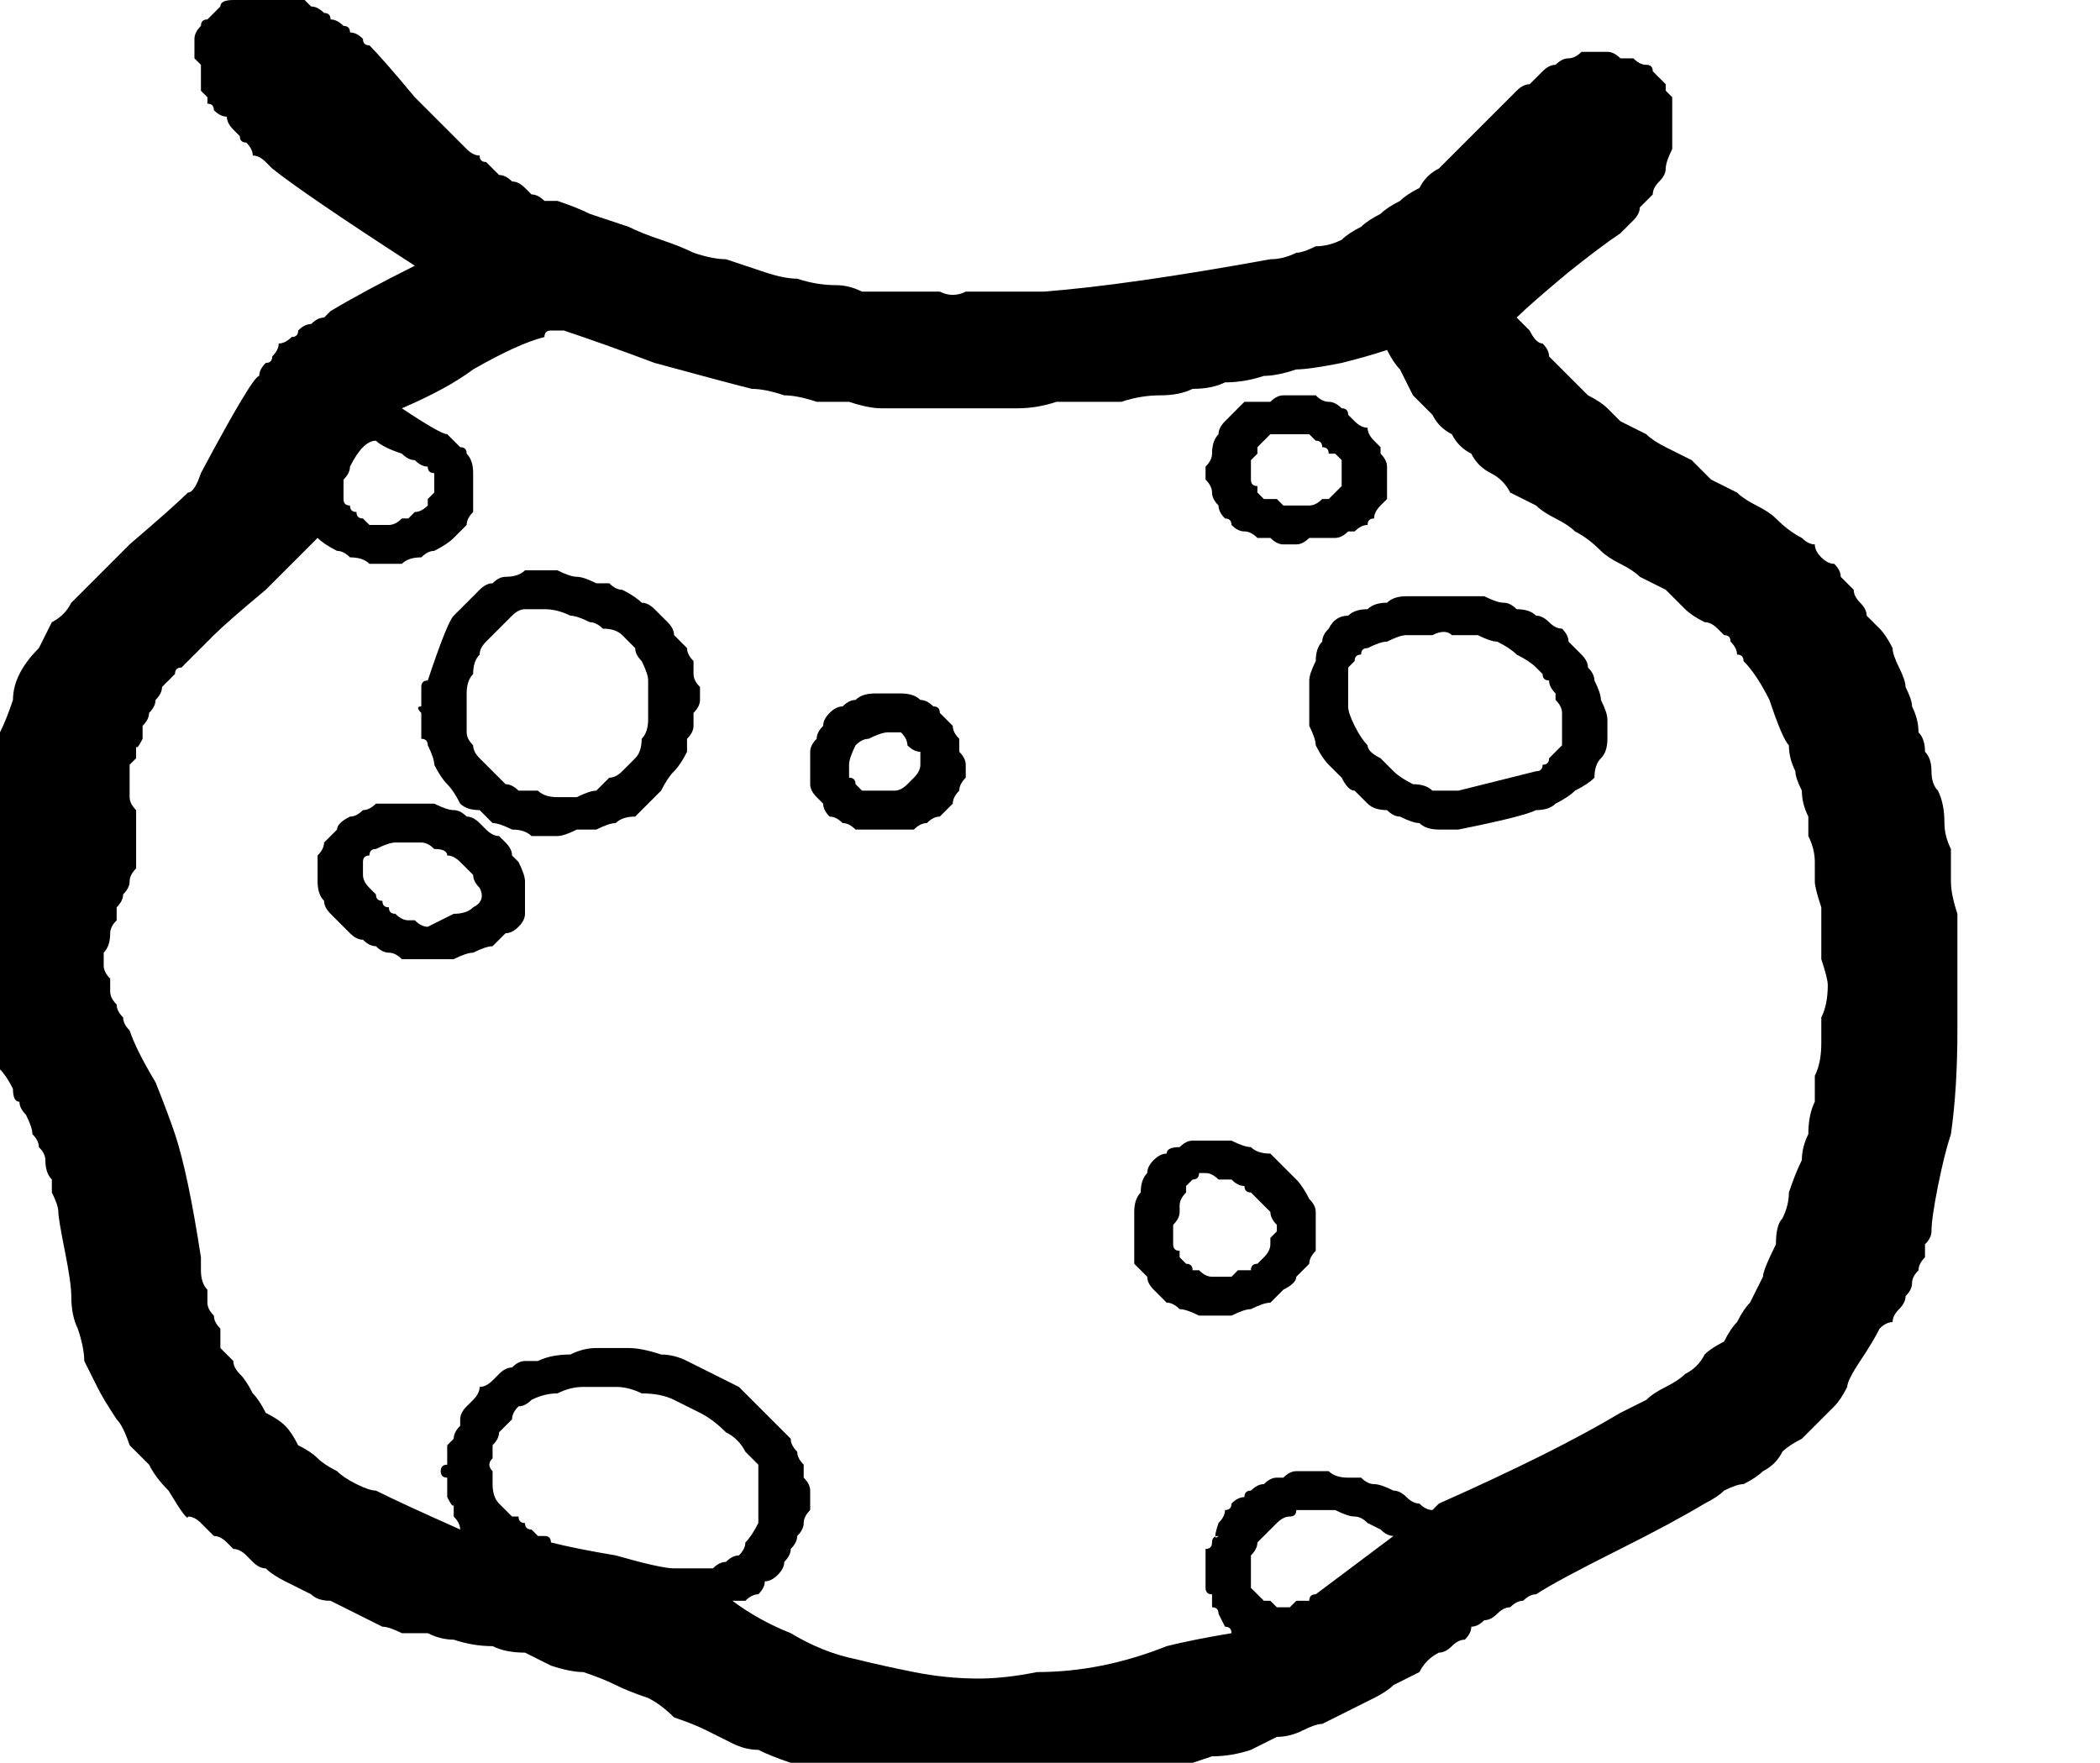 <?xml version="1.0" encoding="UTF-8" standalone="no"?>
<svg xmlns:xlink="http://www.w3.org/1999/xlink" height="13.6px" width="16.2px" xmlns="http://www.w3.org/2000/svg">
  <g transform="matrix(1.0, 0.0, 0.0, 1.0, 8.1, 6.8)">
    <path d="M-4.9 -4.75 Q-5.75 -5.3 -6.0 -5.5 -6.05 -5.55 -6.05 -5.55 -6.1 -5.6 -6.15 -5.6 -6.15 -5.65 -6.2 -5.7 -6.25 -5.7 -6.25 -5.75 -6.3 -5.8 -6.3 -5.8 -6.35 -5.85 -6.35 -5.9 -6.4 -5.9 -6.45 -5.95 -6.45 -6.0 -6.5 -6.0 -6.5 -6.05 -6.5 -6.05 -6.55 -6.1 -6.55 -6.1 -6.55 -6.15 -6.55 -6.2 -6.55 -6.2 -6.55 -6.25 -6.55 -6.25 -6.55 -6.3 -6.6 -6.35 -6.6 -6.35 -6.6 -6.4 -6.6 -6.45 -6.6 -6.45 -6.6 -6.5 -6.6 -6.55 -6.55 -6.6 -6.55 -6.65 -6.5 -6.65 -6.45 -6.7 -6.4 -6.75 -6.4 -6.8 -6.3 -6.8 -6.25 -6.85 -6.2 -6.85 -6.15 -6.85 -6.1 -6.85 -6.0 -6.85 -5.95 -6.85 -5.9 -6.85 -5.85 -6.85 -5.8 -6.85 -5.75 -6.8 -5.75 -6.8 -5.7 -6.75 -5.65 -6.75 -5.6 -6.7 -5.55 -6.7 -5.55 -6.65 -5.5 -6.65 -5.45 -6.6 -5.4 -6.6 -5.4 -6.55 -5.35 -6.55 -5.3 -6.5 -5.3 -6.45 -5.25 -6.45 -5.15 -6.35 -4.9 -6.05 -4.65 -5.8 -4.5 -5.65 -4.45 -5.6 -4.4 -5.6 -4.4 -5.55 -4.35 -5.55 -4.3 -5.5 -4.25 -5.45 -4.2 -5.45 -4.15 -5.4 -4.1 -5.4 -4.05 -5.35 -4.05 -5.35 -4.0 -5.3 -3.95 -5.3 -3.9 -5.25 -3.85 -5.25 -3.8 -5.25 -3.65 -5.2 -3.55 -5.15 -3.4 -5.1 -3.25 -5.05 -3.15 -5.0 -3.0 -4.95 -2.85 -4.9 -2.75 -4.85 -2.6 -4.8 -2.5 -4.8 -2.35 -4.75 -2.2 -4.7 -2.05 -4.65 -1.95 -4.65 -1.8 -4.6 -1.65 -4.6 -1.55 -4.6 -1.45 -4.55 -1.35 -4.55 -1.25 -4.55 -1.15 -4.55 -1.05 -4.55 -0.95 -4.55 -0.85 -4.55 -0.75 -4.5 -0.65 -4.55 -0.55 -4.55 -0.45 -4.55 -0.35 -4.55 -0.25 -4.55 -0.15 -4.55 -0.05 -4.55 0.6 -4.6 1.7 -4.8 1.8 -4.8 1.9 -4.85 1.95 -4.85 2.05 -4.9 2.15 -4.9 2.25 -4.95 2.3 -5.0 2.4 -5.05 2.45 -5.1 2.55 -5.15 2.6 -5.2 2.7 -5.25 2.75 -5.3 2.85 -5.35 2.9 -5.45 3.0 -5.5 3.05 -5.55 3.1 -5.6 3.15 -5.65 3.2 -5.7 3.25 -5.75 3.3 -5.8 3.35 -5.85 3.4 -5.9 3.45 -5.95 3.5 -6.0 3.55 -6.05 3.6 -6.1 3.65 -6.15 3.7 -6.15 3.75 -6.2 3.8 -6.25 3.85 -6.3 3.9 -6.3 3.95 -6.35 4.0 -6.35 4.05 -6.35 4.1 -6.4 4.15 -6.4 4.2 -6.4 4.25 -6.4 4.3 -6.4 4.35 -6.4 4.4 -6.35 4.45 -6.35 4.5 -6.35 4.55 -6.3 4.6 -6.3 4.65 -6.3 4.65 -6.25 4.65 -6.25 4.7 -6.2 4.7 -6.2 4.75 -6.15 4.75 -6.15 4.75 -6.1 4.75 -6.1 4.8 -6.05 4.8 -6.05 4.8 -6.0 4.8 -5.95 4.8 -5.95 4.8 -5.9 4.8 -5.9 4.8 -5.85 4.8 -5.75 4.8 -5.7 4.8 -5.65 4.75 -5.55 4.75 -5.5 4.75 -5.45 4.7 -5.4 4.65 -5.35 4.65 -5.3 4.6 -5.25 4.55 -5.2 4.55 -5.15 4.5 -5.1 4.45 -5.05 4.4 -5.0 4.25 -4.9 4.0 -4.7 3.7 -4.45 3.6 -4.35 3.65 -4.3 3.7 -4.25 3.75 -4.15 3.8 -4.15 3.85 -4.1 3.85 -4.05 3.9 -4.0 3.95 -3.95 4.0 -3.9 4.05 -3.85 4.1 -3.8 4.15 -3.75 4.25 -3.7 4.3 -3.65 4.35 -3.6 4.4 -3.55 4.5 -3.5 4.6 -3.45 4.65 -3.4 4.75 -3.35 4.85 -3.3 4.95 -3.25 5.0 -3.2 5.1 -3.1 5.2 -3.05 5.3 -3.0 5.35 -2.95 5.45 -2.9 5.55 -2.85 5.6 -2.8 5.7 -2.7 5.8 -2.65 5.85 -2.6 5.9 -2.6 5.9 -2.55 5.95 -2.5 6.0 -2.45 6.05 -2.45 6.1 -2.4 6.1 -2.35 6.15 -2.3 6.2 -2.25 6.2 -2.2 6.25 -2.15 6.3 -2.1 6.3 -2.05 6.35 -2.0 6.4 -1.95 6.45 -1.9 6.5 -1.8 6.5 -1.75 6.55 -1.65 6.6 -1.55 6.6 -1.5 6.65 -1.4 6.65 -1.35 6.7 -1.25 6.7 -1.15 6.75 -1.1 6.75 -1.0 6.8 -0.95 6.8 -0.85 6.8 -0.75 6.85 -0.7 6.9 -0.6 6.9 -0.45 6.9 -0.35 6.95 -0.25 6.95 -0.1 6.95 0.0 6.95 0.1 7.0 0.25 7.0 0.35 7.0 0.45 7.0 0.55 7.0 0.7 7.0 0.8 7.0 0.9 7.0 1.0 7.0 1.15 7.0 1.6 6.95 1.95 6.9 2.1 6.85 2.35 6.8 2.6 6.8 2.7 6.8 2.75 6.75 2.8 6.75 2.85 6.75 2.9 6.7 2.95 6.7 3.0 6.65 3.05 6.65 3.1 6.65 3.15 6.6 3.2 6.6 3.25 6.55 3.3 6.5 3.35 6.5 3.4 6.45 3.4 6.4 3.45 6.35 3.55 6.25 3.7 6.15 3.85 6.15 3.9 6.1 4.0 6.05 4.05 6.0 4.1 5.9 4.2 5.85 4.25 5.8 4.3 5.7 4.35 5.65 4.4 5.6 4.5 5.5 4.55 5.45 4.6 5.35 4.65 5.3 4.65 5.2 4.7 5.15 4.75 5.05 4.8 4.8 4.95 4.4 5.15 3.9 5.4 3.75 5.5 3.7 5.5 3.65 5.55 3.6 5.55 3.55 5.6 3.5 5.6 3.45 5.65 3.4 5.7 3.35 5.7 3.3 5.75 3.25 5.75 3.25 5.8 3.2 5.85 3.15 5.85 3.1 5.9 3.05 5.95 3.0 5.95 2.9 6.0 2.85 6.1 2.75 6.15 2.65 6.2 2.6 6.25 2.5 6.3 2.4 6.35 2.3 6.4 2.2 6.45 2.1 6.5 2.05 6.5 1.95 6.55 1.85 6.6 1.75 6.6 1.65 6.65 1.55 6.7 1.4 6.75 1.25 6.75 1.1 6.8 0.95 6.85 0.8 6.85 0.65 6.9 0.5 6.9 0.35 6.95 0.2 6.95 0.05 7.0 -0.15 7.0 -0.3 7.0 -0.45 7.0 -0.6 7.0 -0.75 7.0 -0.9 7.0 -1.0 7.0 -1.15 7.0 -1.25 7.0 -1.35 6.95 -1.45 6.95 -1.6 6.9 -1.7 6.9 -1.8 6.85 -1.9 6.85 -2.0 6.8 -2.15 6.75 -2.25 6.7 -2.35 6.7 -2.45 6.65 -2.55 6.6 -2.65 6.55 -2.75 6.5 -2.9 6.45 -3.0 6.35 -3.1 6.3 -3.25 6.25 -3.35 6.2 -3.45 6.15 -3.6 6.1 -3.7 6.1 -3.85 6.05 -3.95 6.0 -4.05 5.95 -4.2 5.95 -4.3 5.9 -4.45 5.9 -4.6 5.85 -4.7 5.85 -4.8 5.8 -4.9 5.8 -5.0 5.8 -5.1 5.75 -5.15 5.75 -5.25 5.7 -5.35 5.65 -5.45 5.6 -5.55 5.55 -5.65 5.55 -5.7 5.5 -5.8 5.45 -5.9 5.4 -6.0 5.35 -6.05 5.3 -6.1 5.3 -6.15 5.25 -6.2 5.2 -6.2 5.2 -6.25 5.15 -6.3 5.15 -6.35 5.1 -6.35 5.1 -6.4 5.05 -6.45 5.05 -6.5 5.0 -6.5 5.0 -6.55 4.95 -6.55 4.95 -6.6 4.9 -6.65 4.9 -6.65 4.95 -6.8 4.7 -6.9 4.6 -6.95 4.5 -7.05 4.4 -7.1 4.35 -7.15 4.2 -7.2 4.15 -7.3 4.0 -7.35 3.9 -7.4 3.8 -7.45 3.7 -7.45 3.6 -7.5 3.45 -7.55 3.35 -7.55 3.2 -7.55 3.1 -7.6 2.85 -7.65 2.6 -7.65 2.55 -7.65 2.5 -7.7 2.4 -7.7 2.35 -7.7 2.3 -7.75 2.25 -7.75 2.15 -7.75 2.1 -7.8 2.05 -7.8 2.0 -7.85 1.95 -7.85 1.9 -7.9 1.8 -7.95 1.75 -7.95 1.7 -8.0 1.7 -8.0 1.6 -8.05 1.5 -8.1 1.45 -8.15 1.35 -8.15 1.3 -8.2 1.2 -8.25 1.1 -8.3 1.0 -8.3 0.95 -8.3 0.85 -8.35 0.75 -8.35 0.7 -8.35 0.6 -8.35 0.5 -8.35 0.4 -8.3 0.3 -8.3 0.25 -8.3 0.2 -8.25 0.15 -8.2 0.1 -8.2 0.05 -8.1 -0.4 -8.1 -0.45 -8.1 -0.55 -8.1 -0.7 -8.15 -0.8 -8.1 -0.95 -8.1 -1.05 -8.1 -1.15 -8.05 -1.25 -8.0 -1.4 -8.0 -1.5 -7.95 -1.6 -7.9 -1.7 -7.8 -1.8 -7.75 -1.9 -7.7 -2.0 -7.6 -2.05 -7.55 -2.15 -7.4 -2.3 -7.1 -2.6 -6.75 -2.9 -6.65 -3.0 -6.6 -3.0 -6.55 -3.15 -6.15 -3.9 -6.1 -3.9 -6.1 -3.95 -6.05 -4.0 -6.0 -4.0 -6.0 -4.05 -5.95 -4.1 -5.95 -4.15 -5.9 -4.15 -5.85 -4.2 -5.8 -4.2 -5.8 -4.25 -5.75 -4.3 -5.7 -4.3 -5.65 -4.35 -5.6 -4.35 -5.6 -4.35 -5.55 -4.4 -5.3 -4.55 -4.9 -4.75 L-4.9 -4.75 M1.4 5.8 Q1.4 5.75 1.35 5.75 1.3 5.65 1.3 5.65 1.3 5.6 1.25 5.6 1.25 5.55 1.25 5.5 1.2 5.5 1.2 5.45 1.2 5.4 1.2 5.4 1.2 5.35 1.2 5.3 1.2 5.25 1.2 5.25 1.2 5.2 1.2 5.15 1.25 5.15 1.25 5.1 1.25 5.05 1.3 5.05 1.25 5.1 1.3 4.95 1.35 4.9 1.35 4.85 1.4 4.85 1.4 4.8 1.45 4.75 1.5 4.75 1.5 4.7 1.55 4.7 1.6 4.65 1.65 4.65 1.7 4.6 1.75 4.6 1.75 4.6 1.8 4.6 1.85 4.55 1.9 4.55 1.95 4.55 2.05 4.55 2.1 4.55 2.15 4.55 2.2 4.6 2.3 4.6 2.35 4.6 2.4 4.6 2.45 4.65 2.5 4.65 2.55 4.65 2.65 4.7 2.7 4.7 2.75 4.75 2.8 4.8 2.85 4.8 2.9 4.85 2.95 4.85 2.95 4.85 3.0 4.8 3.9 4.4 4.4 4.1 4.5 4.05 4.6 4.0 4.65 3.95 4.75 3.9 4.85 3.85 4.9 3.8 5.0 3.75 5.05 3.65 5.1 3.6 5.2 3.55 5.25 3.45 5.3 3.4 5.35 3.3 5.4 3.25 5.45 3.15 5.5 3.05 5.5 3.0 5.6 2.8 5.6 2.65 5.65 2.6 5.7 2.5 5.7 2.4 5.75 2.25 5.8 2.15 5.8 2.05 5.85 1.95 5.85 1.8 5.9 1.7 5.9 1.6 5.9 1.5 5.95 1.4 5.95 1.25 5.95 1.15 5.95 1.05 6.0 0.95 6.0 0.8 6.0 0.75 5.95 0.6 5.95 0.45 5.95 0.35 5.95 0.3 5.95 0.2 5.9 0.05 5.9 0.0 5.9 -0.1 5.9 -0.15 5.9 -0.25 5.85 -0.35 5.85 -0.45 5.85 -0.5 5.8 -0.6 5.8 -0.7 5.75 -0.8 5.75 -0.85 5.7 -0.95 5.7 -1.05 5.65 -1.1 5.55 -1.4 5.45 -1.6 5.35 -1.7 5.35 -1.75 5.3 -1.75 5.3 -1.8 5.25 -1.85 5.25 -1.9 5.2 -1.9 5.15 -1.95 5.15 -1.95 5.1 -2.0 5.05 -2.0 4.95 -2.05 4.9 -2.1 4.8 -2.2 4.75 -2.25 4.65 -2.3 4.55 -2.35 4.5 -2.4 4.4 -2.45 4.3 -2.5 4.25 -2.55 4.15 -2.65 4.05 -2.7 4.0 -2.75 3.9 -2.8 3.8 -2.85 3.75 -2.9 3.65 -2.95 3.55 -3.0 3.5 -3.1 3.4 -3.15 3.3 -3.2 3.25 -3.3 3.15 -3.35 3.1 -3.45 3.0 -3.5 2.95 -3.6 2.9 -3.65 2.8 -3.75 2.75 -3.85 2.7 -3.95 2.65 -4.0 2.6 -4.1 2.45 -4.05 2.25 -4.0 2.0 -3.95 1.9 -3.95 1.75 -3.9 1.65 -3.9 1.5 -3.85 1.35 -3.85 1.25 -3.8 1.1 -3.8 1.0 -3.75 0.85 -3.75 0.7 -3.75 0.55 -3.7 0.45 -3.7 0.3 -3.7 0.2 -3.7 0.05 -3.7 -0.1 -3.65 -0.25 -3.65 -0.4 -3.65 -0.5 -3.65 -0.65 -3.65 -0.75 -3.65 -0.9 -3.65 -1.05 -3.65 -1.15 -3.65 -1.3 -3.65 -1.4 -3.65 -1.55 -3.7 -1.7 -3.7 -1.8 -3.7 -1.95 -3.75 -2.05 -3.75 -2.2 -3.8 -2.3 -3.8 -2.5 -3.85 -3.05 -4.0 -3.45 -4.15 -3.75 -4.25 -3.8 -4.25 -3.85 -4.25 -3.9 -4.25 -3.9 -4.2 -4.1 -4.15 -4.45 -3.95 -4.65 -3.8 -5.0 -3.65 -4.7 -3.45 -4.65 -3.45 -4.6 -3.4 -4.55 -3.35 -4.5 -3.35 -4.5 -3.3 -4.45 -3.25 -4.45 -3.15 -4.45 -3.1 -4.45 -3.05 -4.45 -3.0 -4.45 -2.95 -4.45 -2.9 -4.45 -2.85 -4.5 -2.8 -4.5 -2.75 -4.55 -2.7 -4.6 -2.65 -4.65 -2.6 -4.75 -2.55 -4.8 -2.55 -4.85 -2.5 -4.95 -2.5 -5.0 -2.45 -5.05 -2.45 -5.15 -2.45 -5.2 -2.45 -5.25 -2.45 -5.3 -2.5 -5.4 -2.5 -5.45 -2.55 -5.5 -2.55 -5.6 -2.6 -5.65 -2.65 -5.8 -2.5 -6.05 -2.25 -6.35 -2.0 -6.45 -1.9 -6.5 -1.85 -6.55 -1.8 -6.6 -1.75 -6.6 -1.75 -6.65 -1.7 -6.7 -1.65 -6.75 -1.65 -6.75 -1.6 -6.8 -1.55 -6.85 -1.5 -6.85 -1.45 -6.9 -1.4 -6.9 -1.35 -6.95 -1.3 -6.95 -1.25 -7.0 -1.2 -7.0 -1.15 -7.0 -1.1 -7.05 -1.0 -7.05 -1.05 -7.05 -1.0 -7.05 -0.95 -7.1 -0.9 -7.1 -0.9 -7.1 -0.85 -7.1 -0.8 -7.1 -0.75 -7.1 -0.7 -7.1 -0.65 -7.1 -0.65 -7.1 -0.6 -7.05 -0.55 -7.05 -0.5 -7.05 -0.45 -7.05 -0.4 -7.05 -0.3 -7.05 -0.25 -7.05 -0.2 -7.05 -0.15 -7.05 -0.1 -7.1 -0.05 -7.1 0.0 -7.1 0.05 -7.15 0.1 -7.15 0.15 -7.2 0.2 -7.2 0.25 -7.2 0.3 -7.25 0.35 -7.25 0.4 -7.25 0.5 -7.3 0.55 -7.3 0.6 -7.3 0.65 -7.3 0.7 -7.25 0.75 -7.25 0.8 -7.25 0.85 -7.25 0.9 -7.2 0.95 -7.2 1.0 -7.15 1.05 -7.15 1.1 -7.1 1.15 -7.05 1.3 -6.9 1.55 -6.8 1.8 -6.75 1.95 -6.65 2.25 -6.55 2.9 -6.55 2.95 -6.55 3.0 -6.55 3.1 -6.5 3.15 -6.5 3.2 -6.5 3.25 -6.5 3.3 -6.45 3.35 -6.45 3.4 -6.4 3.45 -6.4 3.55 -6.4 3.6 -6.35 3.65 -6.3 3.7 -6.3 3.75 -6.25 3.8 -6.2 3.85 -6.15 3.95 -6.1 4.0 -6.05 4.1 -5.95 4.15 -5.9 4.2 -5.85 4.25 -5.8 4.35 -5.7 4.4 -5.65 4.45 -5.6 4.5 -5.5 4.55 -5.45 4.6 -5.35 4.65 -5.25 4.7 -5.2 4.7 -5.0 4.8 -4.55 5.0 -4.55 4.95 -4.6 4.9 -4.6 4.85 -4.6 4.8 -4.6 4.85 -4.65 4.75 -4.65 4.7 -4.65 4.7 -4.65 4.65 -4.65 4.6 -4.7 4.6 -4.7 4.55 -4.7 4.5 -4.65 4.5 -4.65 4.45 -4.65 4.4 -4.65 4.4 -4.65 4.35 -4.6 4.3 -4.6 4.3 -4.6 4.25 -4.55 4.2 -4.55 4.15 -4.55 4.15 -4.55 4.1 -4.5 4.05 -4.45 4.0 -4.45 4.0 -4.4 3.95 -4.4 3.9 -4.35 3.9 -4.3 3.85 -4.25 3.8 -4.25 3.8 -4.2 3.75 -4.15 3.75 -4.1 3.7 -4.05 3.7 -4.0 3.7 -3.95 3.7 -3.85 3.65 -3.7 3.65 -3.6 3.6 -3.5 3.6 -3.35 3.6 -3.25 3.6 -3.15 3.6 -3.0 3.65 -2.9 3.65 -2.8 3.7 -2.7 3.75 -2.6 3.8 -2.5 3.85 -2.4 3.9 -2.3 4.0 -2.2 4.1 -2.15 4.15 -2.1 4.2 -2.05 4.25 -2.0 4.3 -2.0 4.35 -1.95 4.4 -1.95 4.45 -1.9 4.5 -1.9 4.55 -1.9 4.6 -1.85 4.65 -1.85 4.7 -1.85 4.8 -1.85 4.85 -1.9 4.9 -1.9 4.95 -1.9 5.0 -1.95 5.05 -1.95 5.1 -2.0 5.15 -2.0 5.2 -2.05 5.25 -2.05 5.3 -2.1 5.35 -2.15 5.4 -2.2 5.4 -2.2 5.45 -2.25 5.5 -2.3 5.5 -2.35 5.55 -2.4 5.55 -2.45 5.55 -2.25 5.7 -2.0 5.8 -1.75 5.95 -1.5 6.0 -1.3 6.05 -1.05 6.1 -0.8 6.15 -0.55 6.15 -0.35 6.15 -0.1 6.1 0.15 6.1 0.4 6.05 0.65 6.0 0.9 5.9 1.1 5.85 1.4 5.8 L1.4 5.8 M-2.9 5.3 Q-2.9 5.3 -2.8 5.3 -2.7 5.3 -2.7 5.3 -2.6 5.3 -2.6 5.3 -2.55 5.25 -2.5 5.25 -2.45 5.2 -2.4 5.2 -2.35 5.15 -2.35 5.1 -2.3 5.05 -2.25 4.95 -2.25 4.9 -2.25 4.85 -2.25 4.8 -2.25 4.75 -2.25 4.65 -2.25 4.6 -2.25 4.55 -2.25 4.5 -2.3 4.45 -2.35 4.4 -2.4 4.3 -2.5 4.25 -2.6 4.15 -2.7 4.1 -2.8 4.05 -2.9 4.0 -3.0 3.95 -3.15 3.95 -3.25 3.9 -3.35 3.9 -3.5 3.9 -3.6 3.9 -3.7 3.9 -3.8 3.95 -3.9 3.95 -4.0 4.0 -4.05 4.05 -4.1 4.05 -4.15 4.1 -4.15 4.15 -4.2 4.2 -4.25 4.25 -4.25 4.3 -4.3 4.35 -4.3 4.4 -4.3 4.45 -4.35 4.5 -4.3 4.55 -4.3 4.6 -4.3 4.65 -4.3 4.75 -4.25 4.8 -4.25 4.8 -4.2 4.85 -4.2 4.85 -4.15 4.9 -4.15 4.9 -4.1 4.9 -4.1 4.95 -4.05 4.95 -4.05 5.0 -4.0 5.0 -4.0 5.0 -3.95 5.05 -3.95 5.05 -3.9 5.05 -3.85 5.05 -3.85 5.1 -3.65 5.15 -3.35 5.2 -3.0 5.3 -2.9 5.3 L-2.9 5.3 M2.65 5.05 Q2.6 5.05 2.55 5.0 2.45 4.95 2.45 4.95 2.4 4.9 2.35 4.9 2.3 4.9 2.2 4.85 2.15 4.85 2.1 4.85 2.05 4.85 2.0 4.85 1.95 4.85 1.9 4.85 1.9 4.9 1.85 4.9 1.8 4.9 1.75 4.95 1.7 5.0 1.7 5.0 1.65 5.05 1.65 5.05 1.6 5.1 1.6 5.1 1.6 5.15 1.55 5.2 1.55 5.25 1.55 5.25 1.55 5.3 1.55 5.35 1.55 5.35 1.55 5.4 1.55 5.45 1.55 5.45 1.6 5.5 1.6 5.5 1.6 5.5 1.65 5.55 1.65 5.55 1.7 5.55 1.7 5.55 1.75 5.6 1.75 5.6 1.8 5.6 1.85 5.6 1.85 5.6 1.9 5.55 1.9 5.55 1.95 5.55 2.0 5.55 2.0 5.5 2.05 5.5 2.25 5.35 2.65 5.05 L2.65 5.05 M-5.15 -2.75 Q-5.1 -2.75 -5.1 -2.75 -5.05 -2.75 -5.0 -2.8 -4.95 -2.8 -4.95 -2.8 -4.9 -2.85 -4.9 -2.85 -4.85 -2.85 -4.8 -2.9 -4.8 -2.9 -4.8 -2.95 -4.75 -3.0 -4.75 -3.0 -4.75 -3.05 -4.75 -3.05 -4.75 -3.1 -4.75 -3.15 -4.8 -3.15 -4.8 -3.2 -4.85 -3.2 -4.9 -3.25 -4.95 -3.25 -5.0 -3.3 -5.0 -3.3 -5.0 -3.3 -5.15 -3.35 -5.2 -3.4 -5.25 -3.4 -5.3 -3.35 -5.35 -3.3 -5.4 -3.2 -5.4 -3.15 -5.45 -3.1 -5.45 -3.05 -5.45 -3.05 -5.45 -3.0 -5.45 -2.95 -5.45 -2.9 -5.4 -2.9 -5.4 -2.85 -5.35 -2.85 -5.35 -2.8 -5.3 -2.8 -5.3 -2.8 -5.25 -2.75 -5.2 -2.75 -5.15 -2.75 L-5.15 -2.75" fill="#000000" fill-rule="evenodd" stroke="none"/>
    <path d="M-3.8 -0.35 Q-3.9 -0.35 -4.0 -0.35 -4.05 -0.4 -4.15 -0.4 -4.25 -0.45 -4.3 -0.45 -4.35 -0.5 -4.4 -0.55 -4.5 -0.55 -4.55 -0.6 -4.6 -0.7 -4.65 -0.75 -4.7 -0.8 -4.75 -0.9 -4.75 -0.95 -4.8 -1.05 -4.8 -1.1 -4.85 -1.1 -4.85 -1.15 -4.85 -1.2 -4.85 -1.2 -4.85 -1.25 -4.85 -1.25 -4.85 -1.3 -4.9 -1.35 -4.85 -1.35 -4.85 -1.4 -4.85 -1.45 -4.85 -1.45 -4.85 -1.5 -4.85 -1.55 -4.8 -1.55 -4.65 -2.0 -4.6 -2.05 -4.55 -2.1 -4.5 -2.15 -4.45 -2.2 -4.4 -2.25 -4.35 -2.3 -4.3 -2.3 -4.25 -2.35 -4.2 -2.35 -4.1 -2.35 -4.05 -2.4 -4.0 -2.4 -3.9 -2.4 -3.85 -2.4 -3.8 -2.4 -3.7 -2.35 -3.65 -2.35 -3.6 -2.35 -3.5 -2.3 -3.45 -2.3 -3.4 -2.3 -3.35 -2.25 -3.3 -2.25 -3.2 -2.2 -3.15 -2.15 -3.1 -2.15 -3.05 -2.1 -3.0 -2.05 -2.95 -2.0 -2.9 -1.95 -2.9 -1.9 -2.85 -1.85 -2.8 -1.8 -2.8 -1.75 -2.75 -1.7 -2.75 -1.65 -2.75 -1.6 -2.75 -1.55 -2.7 -1.5 -2.7 -1.45 -2.7 -1.4 -2.7 -1.35 -2.75 -1.3 -2.75 -1.25 -2.75 -1.2 -2.75 -1.15 -2.8 -1.1 -2.8 -1.05 -2.8 -1.0 -2.85 -0.9 -2.9 -0.85 -2.95 -0.8 -3.0 -0.7 -3.05 -0.65 -3.1 -0.6 -3.15 -0.55 -3.2 -0.5 -3.3 -0.5 -3.35 -0.45 -3.4 -0.45 -3.5 -0.4 -3.55 -0.4 -3.65 -0.4 -3.75 -0.35 -3.8 -0.35 L-3.8 -0.35 M-3.8 -0.65 Q-3.7 -0.65 -3.65 -0.65 -3.55 -0.7 -3.5 -0.7 -3.45 -0.75 -3.4 -0.8 -3.35 -0.8 -3.3 -0.85 -3.25 -0.9 -3.2 -0.95 -3.15 -1.0 -3.15 -1.1 -3.1 -1.15 -3.1 -1.25 -3.1 -1.3 -3.1 -1.4 -3.1 -1.5 -3.1 -1.55 -3.1 -1.6 -3.15 -1.7 -3.2 -1.75 -3.2 -1.8 -3.25 -1.85 -3.3 -1.9 -3.35 -1.95 -3.45 -1.95 -3.5 -2.0 -3.55 -2.0 -3.65 -2.05 -3.7 -2.05 -3.8 -2.1 -3.9 -2.1 -3.95 -2.1 -4.05 -2.1 -4.1 -2.1 -4.15 -2.05 -4.2 -2.0 -4.25 -1.95 -4.3 -1.9 -4.35 -1.85 -4.4 -1.8 -4.4 -1.75 -4.45 -1.7 -4.45 -1.6 -4.5 -1.55 -4.5 -1.45 -4.5 -1.4 -4.5 -1.3 -4.5 -1.25 -4.5 -1.15 -4.5 -1.1 -4.45 -1.05 -4.45 -1.0 -4.4 -0.95 -4.35 -0.9 -4.3 -0.85 -4.25 -0.8 -4.2 -0.75 -4.15 -0.75 -4.1 -0.7 -4.05 -0.7 -3.95 -0.7 -3.9 -0.65 -3.8 -0.65 L-3.8 -0.65" fill="#000000" fill-rule="evenodd" stroke="none"/>
    <path d="M3.15 -0.4 Q3.05 -0.4 3.0 -0.4 2.9 -0.4 2.85 -0.45 2.8 -0.45 2.7 -0.5 2.65 -0.5 2.6 -0.55 2.5 -0.55 2.45 -0.6 2.4 -0.65 2.35 -0.7 2.3 -0.7 2.25 -0.8 2.2 -0.85 2.15 -0.9 2.1 -0.95 2.05 -1.05 2.05 -1.1 2.0 -1.2 2.0 -1.25 2.0 -1.35 2.0 -1.45 2.0 -1.55 2.0 -1.6 2.05 -1.7 2.05 -1.8 2.1 -1.85 2.1 -1.9 2.15 -1.95 2.2 -2.05 2.3 -2.05 2.35 -2.1 2.45 -2.1 2.5 -2.15 2.6 -2.15 2.65 -2.2 2.75 -2.2 2.8 -2.2 2.9 -2.2 2.95 -2.2 3.05 -2.2 3.1 -2.2 3.2 -2.2 3.3 -2.2 3.35 -2.2 3.45 -2.15 3.5 -2.15 3.55 -2.15 3.6 -2.1 3.7 -2.1 3.75 -2.05 3.8 -2.05 3.85 -2.0 3.9 -1.95 3.95 -1.95 4.0 -1.9 4.0 -1.85 4.05 -1.8 4.1 -1.75 4.15 -1.7 4.15 -1.65 4.2 -1.6 4.2 -1.55 4.25 -1.45 4.25 -1.4 4.3 -1.3 4.3 -1.25 4.3 -1.15 4.3 -1.1 4.3 -1.0 4.25 -0.95 4.2 -0.9 4.2 -0.8 4.15 -0.75 4.05 -0.7 4.0 -0.65 3.9 -0.6 3.85 -0.55 3.75 -0.55 3.65 -0.5 3.15 -0.4 L3.15 -0.4 M3.15 -0.7 Q3.55 -0.8 3.75 -0.85 3.8 -0.85 3.8 -0.9 3.85 -0.9 3.85 -0.95 3.85 -0.95 3.9 -1.0 3.9 -1.0 3.95 -1.05 3.95 -1.05 3.95 -1.1 3.95 -1.15 3.95 -1.15 3.95 -1.2 3.95 -1.25 3.95 -1.25 3.95 -1.3 3.95 -1.35 3.9 -1.4 3.9 -1.4 3.9 -1.45 3.85 -1.5 3.85 -1.55 3.8 -1.55 3.8 -1.6 3.75 -1.65 3.75 -1.65 3.7 -1.7 3.6 -1.75 3.55 -1.8 3.45 -1.85 3.4 -1.85 3.3 -1.9 3.2 -1.9 3.1 -1.9 3.05 -1.95 2.95 -1.9 2.85 -1.9 2.75 -1.9 2.7 -1.9 2.6 -1.85 2.55 -1.85 2.45 -1.8 2.4 -1.8 2.4 -1.75 2.35 -1.75 2.35 -1.7 2.3 -1.65 2.3 -1.65 2.3 -1.6 2.3 -1.55 2.3 -1.45 2.3 -1.35 2.3 -1.3 2.35 -1.2 2.4 -1.1 2.45 -1.05 2.45 -1.0 2.55 -0.95 2.6 -0.9 2.65 -0.85 2.7 -0.8 2.8 -0.75 2.9 -0.75 2.95 -0.7 3.05 -0.7 3.15 -0.7 L3.15 -0.7" fill="#000000" fill-rule="evenodd" stroke="none"/>
    <path d="M-4.75 0.6 Q-4.8 0.6 -4.85 0.6 -4.95 0.6 -5.0 0.6 -5.05 0.55 -5.1 0.55 -5.15 0.55 -5.2 0.5 -5.25 0.5 -5.3 0.45 -5.35 0.45 -5.4 0.4 -5.45 0.35 -5.45 0.35 -5.5 0.3 -5.55 0.25 -5.6 0.2 -5.6 0.15 -5.65 0.1 -5.65 0.0 -5.65 -0.05 -5.65 -0.1 -5.65 -0.15 -5.65 -0.2 -5.6 -0.25 -5.6 -0.3 -5.55 -0.35 -5.5 -0.4 -5.5 -0.45 -5.4 -0.5 -5.35 -0.5 -5.3 -0.55 -5.25 -0.55 -5.2 -0.6 -5.1 -0.6 -5.05 -0.6 -5.0 -0.6 -4.95 -0.6 -4.9 -0.6 -4.85 -0.6 -4.8 -0.6 -4.75 -0.6 -4.65 -0.55 -4.6 -0.55 -4.55 -0.55 -4.5 -0.5 -4.45 -0.5 -4.4 -0.45 -4.35 -0.4 -4.35 -0.4 -4.3 -0.35 -4.25 -0.35 -4.2 -0.3 -4.2 -0.3 -4.15 -0.25 -4.15 -0.2 -4.1 -0.15 -4.1 -0.15 -4.05 -0.05 -4.05 0.0 -4.05 0.05 -4.05 0.15 -4.05 0.2 -4.05 0.25 -4.05 0.3 -4.1 0.35 -4.15 0.4 -4.2 0.4 -4.25 0.45 -4.3 0.5 -4.35 0.5 -4.45 0.55 -4.5 0.55 -4.6 0.6 -4.7 0.6 -4.75 0.6 L-4.75 0.6 M-4.8 0.35 Q-4.8 0.35 -4.6 0.25 -4.5 0.25 -4.45 0.2 -4.35 0.15 -4.4 0.05 -4.45 0.0 -4.45 -0.05 -4.5 -0.1 -4.55 -0.15 -4.6 -0.2 -4.65 -0.2 -4.65 -0.25 -4.75 -0.25 -4.8 -0.3 -4.85 -0.3 -4.9 -0.3 -4.95 -0.3 -5.0 -0.3 -5.05 -0.3 -5.1 -0.3 -5.2 -0.25 -5.25 -0.25 -5.25 -0.2 -5.3 -0.2 -5.3 -0.15 -5.3 -0.1 -5.3 -0.05 -5.3 0.0 -5.25 0.05 -5.25 0.05 -5.2 0.1 -5.2 0.15 -5.15 0.15 -5.15 0.2 -5.1 0.2 -5.1 0.25 -5.05 0.25 -5.0 0.3 -4.95 0.3 -4.9 0.3 -4.9 0.3 -4.85 0.35 -4.8 0.35 L-4.8 0.35" fill="#000000" fill-rule="evenodd" stroke="none"/>
    <path d="M0.65 2.7 Q0.65 2.6 0.65 2.55 0.65 2.45 0.7 2.4 0.7 2.3 0.75 2.25 0.75 2.2 0.8 2.15 0.85 2.1 0.9 2.1 0.9 2.05 1.0 2.05 1.05 2.0 1.1 2.0 1.15 2.0 1.25 2.0 1.35 2.0 1.4 2.0 1.5 2.05 1.55 2.05 1.6 2.1 1.7 2.1 1.75 2.15 1.8 2.2 1.85 2.25 1.9 2.3 1.95 2.35 2.0 2.45 2.05 2.5 2.05 2.55 2.05 2.65 2.05 2.7 2.05 2.75 2.05 2.85 2.0 2.9 2.0 2.95 1.95 3.0 1.9 3.05 1.9 3.1 1.8 3.15 1.75 3.2 1.7 3.25 1.65 3.25 1.55 3.3 1.5 3.3 1.4 3.35 1.35 3.35 1.25 3.35 1.2 3.35 1.15 3.35 1.05 3.3 1.0 3.3 0.95 3.25 0.9 3.25 0.85 3.2 0.8 3.15 0.75 3.1 0.75 3.05 0.7 3.0 0.65 2.95 0.65 2.9 0.65 2.85 0.65 2.8 0.65 2.7 L0.65 2.7 M1.3 3.05 Q1.35 3.05 1.4 3.05 1.4 3.05 1.45 3.0 1.5 3.0 1.55 3.0 1.55 2.95 1.6 2.95 1.65 2.9 1.65 2.9 1.7 2.85 1.7 2.8 1.7 2.8 1.7 2.75 1.75 2.7 1.75 2.7 1.75 2.65 1.75 2.65 1.7 2.6 1.7 2.55 1.65 2.5 1.65 2.5 1.6 2.45 1.55 2.4 1.5 2.4 1.5 2.35 1.45 2.35 1.4 2.3 1.35 2.3 1.3 2.3 1.25 2.25 1.2 2.25 1.15 2.25 1.15 2.25 1.15 2.3 1.1 2.3 1.1 2.3 1.05 2.35 1.05 2.4 1.05 2.4 1.0 2.45 1.0 2.5 1.0 2.5 1.0 2.55 1.0 2.6 0.95 2.65 0.95 2.7 0.95 2.75 0.95 2.8 0.95 2.8 0.95 2.85 1.0 2.85 1.0 2.9 1.0 2.9 1.05 2.95 1.05 2.95 1.1 2.95 1.1 3.0 1.15 3.0 1.15 3.0 1.2 3.05 1.25 3.05 1.25 3.05 1.3 3.05 L1.3 3.05" fill="#000000" fill-rule="evenodd" stroke="none"/>
    <path d="M1.9 -2.6 Q1.85 -2.6 1.8 -2.6 1.75 -2.6 1.7 -2.65 1.65 -2.65 1.6 -2.65 1.55 -2.7 1.5 -2.7 1.45 -2.7 1.4 -2.75 1.4 -2.8 1.35 -2.8 1.3 -2.85 1.3 -2.9 1.25 -2.95 1.25 -3.0 1.25 -3.05 1.2 -3.1 1.2 -3.15 1.2 -3.2 1.25 -3.25 1.25 -3.3 1.25 -3.4 1.3 -3.45 1.3 -3.5 1.35 -3.55 1.4 -3.6 1.4 -3.6 1.45 -3.65 1.5 -3.7 1.55 -3.7 1.6 -3.7 1.65 -3.7 1.7 -3.7 1.75 -3.75 1.8 -3.75 1.85 -3.75 1.9 -3.75 1.95 -3.75 1.95 -3.75 2.0 -3.75 2.05 -3.75 2.1 -3.7 2.15 -3.7 2.2 -3.7 2.25 -3.65 2.3 -3.65 2.3 -3.6 2.35 -3.55 2.35 -3.55 2.4 -3.5 2.45 -3.5 2.45 -3.45 2.5 -3.4 2.5 -3.4 2.55 -3.35 2.55 -3.3 2.55 -3.3 2.6 -3.25 2.6 -3.2 2.6 -3.15 2.6 -3.15 2.6 -3.1 2.6 -3.05 2.6 -3.0 2.6 -2.95 2.55 -2.9 2.55 -2.9 2.5 -2.85 2.5 -2.8 2.45 -2.8 2.45 -2.75 2.4 -2.75 2.35 -2.7 2.3 -2.7 2.3 -2.7 2.25 -2.65 2.2 -2.65 2.15 -2.65 2.1 -2.65 2.05 -2.65 2.0 -2.65 1.95 -2.6 1.9 -2.6 L1.9 -2.6 M1.9 -2.9 Q1.95 -2.9 2.0 -2.9 2.05 -2.9 2.1 -2.95 2.1 -2.95 2.15 -2.95 2.15 -2.95 2.2 -3.0 2.2 -3.0 2.2 -3.0 2.25 -3.05 2.25 -3.05 2.25 -3.1 2.25 -3.1 2.25 -3.15 2.25 -3.2 2.25 -3.2 2.25 -3.25 2.25 -3.25 2.2 -3.3 2.2 -3.3 2.15 -3.3 2.15 -3.35 2.1 -3.35 2.1 -3.4 2.05 -3.4 2.05 -3.4 2.0 -3.45 1.95 -3.45 1.95 -3.45 1.9 -3.45 1.85 -3.45 1.8 -3.45 1.8 -3.45 1.75 -3.45 1.7 -3.45 1.7 -3.45 1.65 -3.4 1.65 -3.4 1.65 -3.4 1.6 -3.35 1.6 -3.35 1.6 -3.3 1.6 -3.3 1.55 -3.25 1.55 -3.25 1.55 -3.2 1.55 -3.15 1.55 -3.1 1.55 -3.1 1.55 -3.05 1.6 -3.05 1.6 -3.0 1.6 -3.0 1.6 -3.0 1.65 -2.95 1.65 -2.95 1.7 -2.95 1.7 -2.95 1.75 -2.95 1.8 -2.9 1.8 -2.9 1.85 -2.9 1.9 -2.9 L1.9 -2.9" fill="#000000" fill-rule="evenodd" stroke="none"/>
    <path d="M-0.65 -0.9 Q-0.65 -0.85 -0.65 -0.8 -0.7 -0.75 -0.7 -0.7 -0.75 -0.65 -0.75 -0.6 -0.8 -0.55 -0.85 -0.5 -0.9 -0.5 -0.95 -0.45 -1.0 -0.45 -1.05 -0.4 -1.1 -0.4 -1.15 -0.4 -1.2 -0.4 -1.25 -0.4 -1.3 -0.4 -1.4 -0.4 -1.45 -0.4 -1.5 -0.4 -1.55 -0.45 -1.6 -0.45 -1.65 -0.5 -1.7 -0.5 -1.75 -0.55 -1.75 -0.6 -1.8 -0.65 -1.8 -0.65 -1.85 -0.7 -1.85 -0.75 -1.85 -0.8 -1.85 -0.85 -1.85 -0.95 -1.85 -1.0 -1.85 -1.05 -1.8 -1.1 -1.8 -1.15 -1.75 -1.2 -1.75 -1.25 -1.7 -1.3 -1.65 -1.35 -1.6 -1.35 -1.55 -1.4 -1.5 -1.4 -1.45 -1.45 -1.35 -1.45 -1.3 -1.45 -1.25 -1.45 -1.2 -1.45 -1.15 -1.45 -1.05 -1.45 -1.0 -1.4 -0.95 -1.4 -0.9 -1.35 -0.85 -1.35 -0.85 -1.3 -0.8 -1.25 -0.75 -1.2 -0.75 -1.15 -0.7 -1.1 -0.7 -1.05 -0.7 -1.0 -0.65 -0.95 -0.65 -0.9 L-0.65 -0.9 M-1.55 -0.9 Q-1.55 -0.85 -1.55 -0.8 -1.5 -0.8 -1.5 -0.75 -1.5 -0.75 -1.45 -0.7 -1.4 -0.7 -1.4 -0.7 -1.35 -0.7 -1.3 -0.7 -1.25 -0.7 -1.2 -0.7 -1.15 -0.7 -1.1 -0.75 -1.05 -0.8 -1.05 -0.8 -1.0 -0.85 -1.0 -0.9 -1.0 -0.95 -1.0 -1.0 -1.05 -1.0 -1.1 -1.05 -1.1 -1.1 -1.15 -1.15 -1.2 -1.15 -1.25 -1.15 -1.3 -1.15 -1.4 -1.1 -1.45 -1.1 -1.5 -1.05 -1.55 -0.95 -1.55 -0.9 L-1.55 -0.9" fill="#000000" fill-rule="evenodd" stroke="none"/>
  </g>
</svg>
